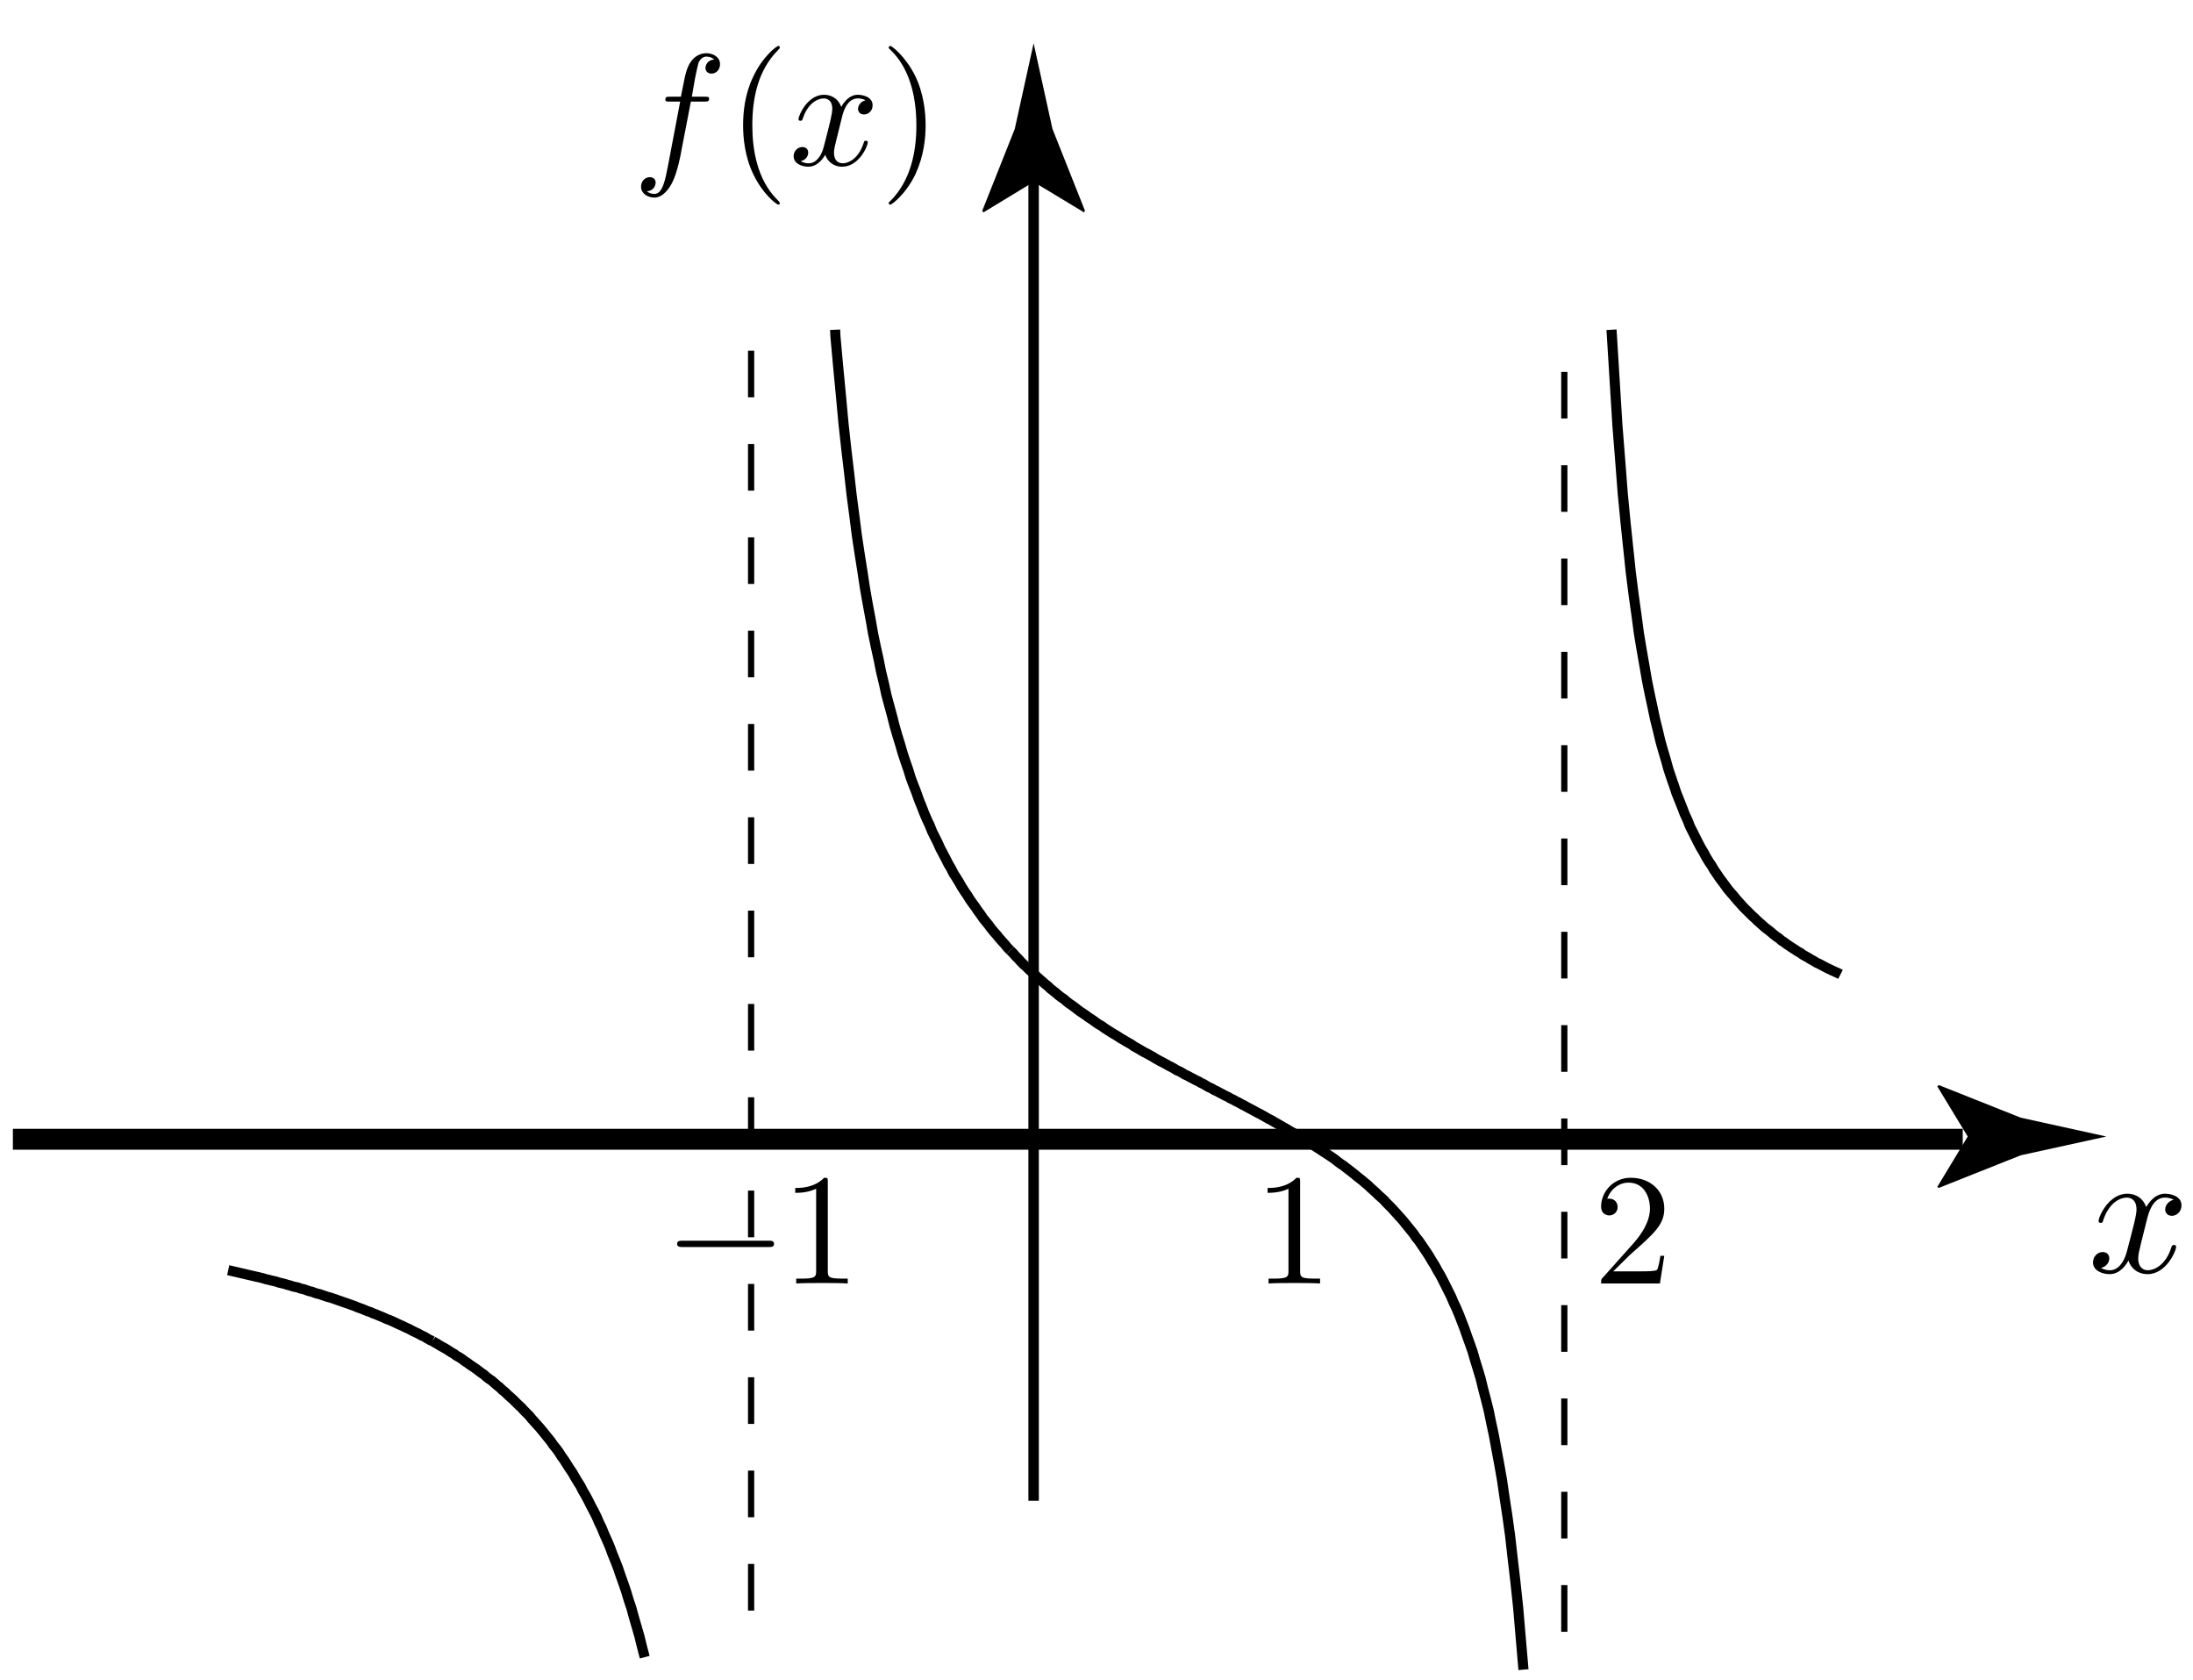 <?xml version="1.0" encoding="UTF-8"?>
<svg xmlns="http://www.w3.org/2000/svg" xmlns:xlink="http://www.w3.org/1999/xlink" width="141pt" height="108pt" viewBox="0 0 141 108" version="1.1">
<defs>
<g>
<symbol overflow="visible" id="glyph0-0">
<path style="stroke:none;" d=""/>
</symbol>
<symbol overflow="visible" id="glyph0-1">
<path style="stroke:none;" d="M 3.812 -3.453 C 3.891 -3.75 4.141 -4.797 4.953 -4.797 C 5 -4.797 5.281 -4.797 5.516 -4.656 C 5.203 -4.594 4.969 -4.312 4.969 -4.031 C 4.969 -3.844 5.094 -3.625 5.406 -3.625 C 5.656 -3.625 6.016 -3.844 6.016 -4.297 C 6.016 -4.891 5.344 -5.047 4.953 -5.047 C 4.297 -5.047 3.891 -4.438 3.75 -4.188 C 3.469 -4.938 2.859 -5.047 2.531 -5.047 C 1.344 -5.047 0.688 -3.578 0.688 -3.297 C 0.688 -3.172 0.797 -3.172 0.828 -3.172 C 0.906 -3.172 0.953 -3.203 0.969 -3.297 C 1.359 -4.516 2.109 -4.797 2.5 -4.797 C 2.719 -4.797 3.125 -4.688 3.125 -4.031 C 3.125 -3.672 2.922 -2.906 2.5 -1.312 C 2.312 -0.609 1.922 -0.125 1.422 -0.125 C 1.344 -0.125 1.078 -0.125 0.844 -0.281 C 1.125 -0.328 1.375 -0.578 1.375 -0.891 C 1.375 -1.203 1.125 -1.297 0.953 -1.297 C 0.609 -1.297 0.328 -1 0.328 -0.625 C 0.328 -0.109 0.906 0.125 1.406 0.125 C 2.156 0.125 2.562 -0.672 2.609 -0.75 C 2.734 -0.312 3.156 0.125 3.844 0.125 C 5.016 0.125 5.672 -1.344 5.672 -1.641 C 5.672 -1.75 5.562 -1.75 5.531 -1.75 C 5.422 -1.75 5.406 -1.703 5.375 -1.625 C 5 -0.406 4.219 -0.125 3.859 -0.125 C 3.422 -0.125 3.234 -0.484 3.234 -0.875 C 3.234 -1.125 3.297 -1.375 3.422 -1.891 Z M 3.812 -3.453 "/>
</symbol>
<symbol overflow="visible" id="glyph1-0">
<path style="stroke:none;" d=""/>
</symbol>
<symbol overflow="visible" id="glyph1-1">
<path style="stroke:none;" d="M 3.75 -4.078 L 4.625 -4.078 C 4.828 -4.078 4.922 -4.078 4.922 -4.281 C 4.922 -4.391 4.828 -4.391 4.656 -4.391 L 3.812 -4.391 C 3.922 -4.984 3.906 -4.969 4.016 -5.562 C 4.062 -5.781 4.203 -6.5 4.266 -6.625 C 4.359 -6.812 4.531 -6.969 4.75 -6.969 C 4.781 -6.969 5.047 -6.969 5.25 -6.781 C 4.797 -6.75 4.688 -6.391 4.688 -6.234 C 4.688 -6 4.875 -5.875 5.078 -5.875 C 5.344 -5.875 5.625 -6.094 5.625 -6.484 C 5.625 -6.953 5.156 -7.188 4.75 -7.188 C 4.391 -7.188 3.75 -7.016 3.453 -6 C 3.391 -5.781 3.359 -5.688 3.109 -4.391 L 2.406 -4.391 C 2.219 -4.391 2.109 -4.391 2.109 -4.203 C 2.109 -4.078 2.188 -4.078 2.391 -4.078 L 3.062 -4.078 L 2.297 -0.047 C 2.109 0.938 1.938 1.859 1.406 1.859 C 1.375 1.859 1.109 1.859 0.922 1.688 C 1.391 1.656 1.484 1.281 1.484 1.125 C 1.484 0.891 1.297 0.781 1.109 0.781 C 0.844 0.781 0.547 1 0.547 1.391 C 0.547 1.844 0.984 2.094 1.406 2.094 C 1.969 2.094 2.375 1.484 2.562 1.109 C 2.891 0.453 3.125 -0.781 3.125 -0.844 Z M 3.75 -4.078 "/>
</symbol>
<symbol overflow="visible" id="glyph1-2">
<path style="stroke:none;" d="M 3.406 -3.078 C 3.469 -3.344 3.703 -4.281 4.422 -4.281 C 4.469 -4.281 4.719 -4.281 4.922 -4.156 C 4.641 -4.109 4.438 -3.844 4.438 -3.609 C 4.438 -3.438 4.547 -3.25 4.828 -3.25 C 5.047 -3.25 5.375 -3.422 5.375 -3.844 C 5.375 -4.359 4.781 -4.516 4.422 -4.516 C 3.844 -4.516 3.484 -3.969 3.359 -3.734 C 3.109 -4.406 2.547 -4.516 2.25 -4.516 C 1.188 -4.516 0.609 -3.188 0.609 -2.938 C 0.609 -2.844 0.719 -2.844 0.734 -2.844 C 0.812 -2.844 0.844 -2.859 0.875 -2.953 C 1.219 -4.031 1.891 -4.281 2.234 -4.281 C 2.422 -4.281 2.781 -4.188 2.781 -3.609 C 2.781 -3.281 2.609 -2.609 2.234 -1.172 C 2.078 -0.547 1.719 -0.109 1.266 -0.109 C 1.203 -0.109 0.969 -0.109 0.75 -0.25 C 1.016 -0.297 1.234 -0.516 1.234 -0.797 C 1.234 -1.078 1.016 -1.156 0.859 -1.156 C 0.547 -1.156 0.297 -0.891 0.297 -0.562 C 0.297 -0.094 0.812 0.109 1.25 0.109 C 1.922 0.109 2.297 -0.609 2.328 -0.656 C 2.453 -0.281 2.812 0.109 3.422 0.109 C 4.484 0.109 5.062 -1.203 5.062 -1.453 C 5.062 -1.562 4.969 -1.562 4.938 -1.562 C 4.844 -1.562 4.828 -1.516 4.812 -1.453 C 4.469 -0.359 3.781 -0.109 3.453 -0.109 C 3.047 -0.109 2.891 -0.438 2.891 -0.781 C 2.891 -1.016 2.953 -1.234 3.062 -1.688 Z M 3.406 -3.078 "/>
</symbol>
<symbol overflow="visible" id="glyph2-0">
<path style="stroke:none;" d=""/>
</symbol>
<symbol overflow="visible" id="glyph2-1">
<path style="stroke:none;" d="M 3.375 2.453 C 3.375 2.422 3.375 2.391 3.203 2.219 C 1.922 0.938 1.609 -0.984 1.609 -2.547 C 1.609 -4.328 1.984 -6.094 3.25 -7.375 C 3.375 -7.5 3.375 -7.516 3.375 -7.547 C 3.375 -7.625 3.344 -7.656 3.281 -7.656 C 3.172 -7.656 2.25 -6.953 1.656 -5.656 C 1.125 -4.547 1.016 -3.406 1.016 -2.547 C 1.016 -1.75 1.125 -0.516 1.688 0.625 C 2.297 1.891 3.172 2.547 3.281 2.547 C 3.344 2.547 3.375 2.516 3.375 2.453 Z M 3.375 2.453 "/>
</symbol>
<symbol overflow="visible" id="glyph2-2">
<path style="stroke:none;" d="M 2.953 -2.547 C 2.953 -3.344 2.844 -4.578 2.281 -5.734 C 1.656 -6.984 0.781 -7.656 0.688 -7.656 C 0.625 -7.656 0.578 -7.609 0.578 -7.547 C 0.578 -7.516 0.578 -7.5 0.781 -7.312 C 1.781 -6.312 2.359 -4.688 2.359 -2.547 C 2.359 -0.812 1.984 0.984 0.719 2.281 C 0.578 2.391 0.578 2.422 0.578 2.453 C 0.578 2.516 0.625 2.547 0.688 2.547 C 0.781 2.547 1.703 1.859 2.312 0.562 C 2.828 -0.562 2.953 -1.688 2.953 -2.547 Z M 2.953 -2.547 "/>
</symbol>
<symbol overflow="visible" id="glyph2-3">
<path style="stroke:none;" d="M 3 -6.531 C 3 -6.781 3 -6.797 2.766 -6.797 C 2.125 -6.141 1.234 -6.141 0.906 -6.141 L 0.906 -5.828 C 1.109 -5.828 1.719 -5.828 2.25 -6.094 L 2.25 -0.812 C 2.25 -0.438 2.219 -0.312 1.297 -0.312 L 0.969 -0.312 L 0.969 0 C 1.328 -0.031 2.219 -0.031 2.625 -0.031 C 3.031 -0.031 3.922 -0.031 4.281 0 L 4.281 -0.312 L 3.953 -0.312 C 3.031 -0.312 3 -0.422 3 -0.812 Z M 3 -6.531 "/>
</symbol>
<symbol overflow="visible" id="glyph2-4">
<path style="stroke:none;" d="M 4.578 -1.781 L 4.328 -1.781 C 4.281 -1.469 4.203 -1.016 4.109 -0.875 C 4.031 -0.781 3.359 -0.781 3.125 -0.781 L 1.297 -0.781 L 2.375 -1.844 C 3.969 -3.25 4.578 -3.797 4.578 -4.812 C 4.578 -5.984 3.656 -6.797 2.422 -6.797 C 1.266 -6.797 0.516 -5.859 0.516 -4.953 C 0.516 -4.375 1.016 -4.375 1.047 -4.375 C 1.219 -4.375 1.578 -4.5 1.578 -4.922 C 1.578 -5.188 1.391 -5.453 1.047 -5.453 C 0.953 -5.453 0.938 -5.453 0.906 -5.438 C 1.141 -6.094 1.688 -6.484 2.281 -6.484 C 3.219 -6.484 3.656 -5.656 3.656 -4.812 C 3.656 -4 3.141 -3.188 2.578 -2.562 L 0.625 -0.375 C 0.516 -0.266 0.516 -0.25 0.516 0 L 4.297 0 Z M 4.578 -1.781 "/>
</symbol>
<symbol overflow="visible" id="glyph3-0">
<path style="stroke:none;" d=""/>
</symbol>
<symbol overflow="visible" id="glyph3-1">
<path style="stroke:none;" d="M 6.75 -2.344 C 6.891 -2.344 7.078 -2.344 7.078 -2.547 C 7.078 -2.75 6.891 -2.75 6.75 -2.75 L 1.188 -2.75 C 1.047 -2.75 0.844 -2.75 0.844 -2.547 C 0.844 -2.344 1.047 -2.344 1.188 -2.344 Z M 6.75 -2.344 "/>
</symbol>
</g>
</defs>
<g id="surface1">
<path style="fill:none;stroke-width:1.344;stroke-linecap:butt;stroke-linejoin:miter;stroke:rgb(0%,0%,0%);stroke-opacity:1;stroke-miterlimit:4;" d="M 0.828 34.758 L 126.195 34.758 " transform="matrix(1,0,0,-1,0,108)"/>
<path style=" stroke:none;fill-rule:nonzero;fill:rgb(0%,0%,0%);fill-opacity:1;" d="M 126.516 73.066 L 124.555 69.836 L 124.664 69.762 L 129.926 71.855 C 131.762 72.258 133.598 72.66 135.43 73.066 C 133.598 73.469 131.762 73.871 129.926 74.273 L 124.664 76.367 L 124.555 76.312 L 126.516 73.066 "/>
<path style="fill:none;stroke-width:0.672;stroke-linecap:butt;stroke-linejoin:miter;stroke:rgb(0%,0%,0%);stroke-opacity:1;stroke-miterlimit:4;" d="M 66.457 11.516 L 66.457 97.219 " transform="matrix(1,0,0,-1,0,108)"/>
<path style=" stroke:none;fill-rule:nonzero;fill:rgb(0%,0%,0%);fill-opacity:1;" d="M 66.457 11.695 L 63.227 13.656 L 63.156 13.547 L 65.246 8.285 C 65.648 6.449 66.055 4.617 66.457 2.781 C 66.859 4.617 67.262 6.449 67.668 8.285 L 69.758 13.547 L 69.703 13.656 L 66.457 11.695 "/>
<g style="fill:rgb(0%,0%,0%);fill-opacity:1;">
  <use xlink:href="#glyph0-1" x="134.243" y="81.789"/>
</g>
<g style="fill:rgb(0%,0%,0%);fill-opacity:1;">
  <use xlink:href="#glyph1-1" x="40.67" y="10.608"/>
</g>
<g style="fill:rgb(0%,0%,0%);fill-opacity:1;">
  <use xlink:href="#glyph2-1" x="46.762" y="10.608"/>
</g>
<g style="fill:rgb(0%,0%,0%);fill-opacity:1;">
  <use xlink:href="#glyph1-2" x="50.73" y="10.608"/>
</g>
<g style="fill:rgb(0%,0%,0%);fill-opacity:1;">
  <use xlink:href="#glyph2-2" x="56.56" y="10.608"/>
</g>
<path style="fill:none;stroke-width:0.65;stroke-linecap:butt;stroke-linejoin:round;stroke:rgb(0%,0%,0%);stroke-opacity:1;stroke-miterlimit:10;" d="M 27.812 21.781 L 27.973 21.68 L 28.152 21.582 L 28.312 21.48 L 28.492 21.383 L 28.672 21.281 L 28.832 21.18 L 29.012 21.062 L 29.191 20.961 L 29.352 20.84 L 29.531 20.742 L 29.715 20.621 L 29.871 20.5 L 30.055 20.383 L 30.215 20.262 L 30.574 20.02 L 30.734 19.902 L 30.914 19.762 L 31.094 19.641 L 31.254 19.5 L 31.434 19.359 L 31.613 19.242 L 31.773 19.102 L 31.953 18.941 L 32.133 18.801 L 32.293 18.641 L 32.473 18.5 L 32.633 18.34 L 32.992 18.02 L 33.332 17.68 L 33.512 17.52 L 33.672 17.34 L 34.031 16.98 L 34.191 16.781 L 34.371 16.582 L 34.531 16.402 L 34.715 16.199 L 34.895 15.98 L 35.055 15.781 L 35.414 15.34 L 35.574 15.102 L 35.754 14.883 L 35.934 14.641 L 36.094 14.383 L 36.273 14.141 L 36.434 13.883 L 36.613 13.602 L 36.793 13.34 L 36.953 13.062 L 37.133 12.762 L 37.312 12.48 L 37.473 12.16 L 37.652 11.859 L 37.832 11.52 L 37.992 11.199 L 38.172 10.859 L 38.355 10.5 L 38.516 10.121 L 38.691 9.762 L 38.855 9.359 L 39.035 8.961 L 39.215 8.539 L 39.375 8.102 L 39.555 7.66 L 39.734 7.199 L 39.895 6.723 L 40.074 6.223 L 40.254 5.699 L 40.414 5.16 L 40.594 4.621 L 40.754 4.039 L 41.113 2.801 L 41.273 2.141 L 41.453 1.461 M 14.672 26.34 L 14.852 26.301 L 15.012 26.262 L 15.191 26.223 L 15.371 26.18 L 15.531 26.141 L 15.715 26.102 L 15.871 26.062 L 16.055 26.02 L 16.234 25.98 L 16.395 25.941 L 16.574 25.902 L 16.754 25.859 L 16.914 25.82 L 17.094 25.762 L 17.273 25.723 L 17.434 25.68 L 17.613 25.641 L 17.773 25.602 L 17.953 25.539 L 18.133 25.5 L 18.293 25.461 L 18.473 25.402 L 18.652 25.359 L 18.812 25.301 L 19.172 25.223 L 19.332 25.16 L 19.512 25.121 L 19.691 25.062 L 19.852 25 L 20.031 24.961 L 20.191 24.902 L 20.371 24.84 L 20.555 24.801 L 20.715 24.742 L 21.074 24.621 L 21.234 24.582 L 21.594 24.461 L 21.754 24.402 L 21.934 24.34 L 22.094 24.281 L 22.273 24.223 L 22.453 24.16 L 22.613 24.102 L 22.793 24.039 L 22.973 23.961 L 23.133 23.902 L 23.312 23.84 L 23.492 23.762 L 23.652 23.699 L 23.832 23.641 L 23.992 23.562 L 24.172 23.5 L 24.352 23.422 L 24.512 23.359 L 24.691 23.281 L 24.871 23.199 L 25.031 23.141 L 25.215 23.062 L 25.395 22.98 L 25.555 22.902 L 25.734 22.82 L 25.914 22.742 L 26.074 22.66 L 26.254 22.582 L 26.414 22.5 L 26.594 22.402 L 26.773 22.32 L 26.934 22.242 L 27.113 22.141 L 27.293 22.062 L 27.453 21.961 L 27.633 21.859 L 27.812 21.781 " transform="matrix(1,0,0,-1,0,108)"/>
<path style="fill:none;stroke-width:0.65;stroke-linecap:butt;stroke-linejoin:round;stroke:rgb(0%,0%,0%);stroke-opacity:1;stroke-miterlimit:10;" d="M 82.055 35.801 L 82.234 35.699 L 82.395 35.602 L 82.754 35.402 L 82.914 35.301 L 83.273 35.102 L 83.434 35 L 83.613 34.902 L 83.773 34.781 L 83.953 34.68 L 84.133 34.582 L 84.293 34.461 L 84.473 34.359 L 84.652 34.242 L 84.812 34.141 L 85.176 33.902 L 85.336 33.801 L 85.516 33.68 L 85.695 33.562 L 85.855 33.441 L 86.035 33.301 L 86.195 33.18 L 86.375 33.062 L 86.555 32.922 L 86.715 32.801 L 87.074 32.52 L 87.234 32.383 L 87.594 32.102 L 87.754 31.961 L 87.934 31.82 L 88.094 31.66 L 88.453 31.34 L 88.613 31.18 L 88.973 30.859 L 89.133 30.68 L 89.492 30.32 L 89.652 30.141 L 89.836 29.941 L 89.992 29.762 L 90.176 29.562 L 90.355 29.34 L 90.516 29.141 L 90.875 28.699 L 91.035 28.461 L 91.215 28.242 L 91.395 27.98 L 91.555 27.742 L 91.734 27.48 L 91.914 27.199 L 92.074 26.922 L 92.254 26.641 L 92.414 26.34 L 92.594 26.039 L 92.773 25.699 L 93.293 24.66 L 93.453 24.281 L 93.633 23.902 L 93.812 23.48 L 93.973 23.062 L 94.152 22.602 L 94.312 22.141 L 94.492 21.641 L 94.676 21.121 L 94.836 20.562 L 95.016 19.98 L 95.195 19.383 L 95.355 18.723 L 95.535 18.039 L 95.715 17.32 L 95.875 16.539 L 96.055 15.699 L 96.215 14.82 L 96.395 13.859 L 96.574 12.84 L 96.734 11.742 L 96.914 10.562 L 97.094 9.262 L 97.254 7.84 L 97.434 6.301 L 97.613 4.621 L 97.773 2.742 L 97.953 0.66 M 64.953 46.902 L 65.133 46.723 L 65.293 46.539 L 65.473 46.359 L 65.633 46.18 L 65.812 46 L 65.992 45.84 L 66.152 45.68 L 66.516 45.359 L 66.676 45.199 L 66.855 45.039 L 67.035 44.883 L 67.195 44.742 L 67.375 44.602 L 67.535 44.441 L 67.895 44.16 L 68.055 44.02 L 68.234 43.883 L 68.414 43.762 L 68.574 43.621 L 68.754 43.48 L 68.934 43.359 L 69.094 43.242 L 69.273 43.102 L 69.434 42.98 L 69.793 42.742 L 69.953 42.621 L 70.312 42.383 L 70.473 42.262 L 70.652 42.141 L 70.836 42.039 L 70.992 41.922 L 71.176 41.801 L 71.336 41.699 L 71.516 41.582 L 71.695 41.48 L 71.855 41.383 L 72.035 41.262 L 72.215 41.16 L 72.375 41.062 L 72.734 40.859 L 72.895 40.742 L 73.254 40.539 L 73.414 40.441 L 73.594 40.34 L 73.754 40.262 L 73.934 40.16 L 74.113 40.062 L 74.273 39.961 L 74.453 39.859 L 74.633 39.762 L 74.793 39.68 L 74.973 39.582 L 75.152 39.48 L 75.312 39.402 L 75.492 39.301 L 75.652 39.199 L 75.836 39.121 L 76.016 39.02 L 76.176 38.922 L 76.355 38.84 L 76.535 38.742 L 76.695 38.66 L 76.875 38.562 L 77.055 38.48 L 77.215 38.383 L 77.395 38.301 L 77.555 38.199 L 77.734 38.102 L 77.914 38.02 L 78.074 37.922 L 78.254 37.84 L 78.434 37.742 L 78.594 37.66 L 78.773 37.562 L 78.953 37.48 L 79.113 37.383 L 79.293 37.301 L 79.473 37.199 L 79.633 37.121 L 79.812 37.02 L 79.973 36.941 L 80.152 36.84 L 80.336 36.742 L 80.492 36.66 L 80.676 36.562 L 80.855 36.461 L 81.016 36.383 L 81.375 36.18 L 81.535 36.082 L 81.715 36 L 81.875 35.902 L 82.055 35.801 " transform="matrix(1,0,0,-1,0,108)"/>
<path style="fill:none;stroke-width:0.65;stroke-linecap:butt;stroke-linejoin:round;stroke:rgb(0%,0%,0%);stroke-opacity:1;stroke-miterlimit:10;" d="M 53.695 86.801 L 53.715 86.363 L 53.895 84.383 L 54.074 82.504 L 54.234 80.762 L 54.414 79.121 L 54.594 77.602 L 54.754 76.184 L 54.934 74.82 L 55.094 73.562 L 55.273 72.383 L 55.453 71.242 L 55.613 70.184 L 55.793 69.16 L 55.973 68.199 L 56.133 67.281 L 56.312 66.422 L 56.492 65.602 L 56.652 64.801 L 56.836 64.039 L 56.992 63.32 L 57.176 62.641 L 57.355 61.98 L 57.516 61.34 L 57.695 60.723 L 57.875 60.141 L 58.035 59.582 L 58.215 59.039 L 58.395 58.52 L 58.555 58 L 58.734 57.52 L 58.914 57.062 L 59.074 56.602 L 59.254 56.16 L 59.414 55.742 L 59.594 55.32 L 59.773 54.941 L 59.934 54.539 L 60.293 53.82 L 60.453 53.461 L 60.812 52.781 L 60.973 52.461 L 61.152 52.16 L 61.312 51.84 L 61.492 51.562 L 61.676 51.262 L 61.836 50.98 L 62.016 50.699 L 62.195 50.441 L 62.355 50.18 L 62.535 49.922 L 62.715 49.68 L 62.875 49.441 L 63.055 49.199 L 63.215 48.961 L 63.574 48.52 L 63.734 48.301 L 63.914 48.082 L 64.094 47.883 L 64.254 47.68 L 64.613 47.281 L 64.773 47.082 L 64.953 46.902 M 103.613 86.801 L 103.652 86.184 L 103.992 80.66 L 104.176 78.344 L 104.336 76.262 L 104.516 74.402 L 104.695 72.699 L 104.855 71.184 L 105.035 69.762 L 105.215 68.48 L 105.375 67.281 L 105.555 66.199 L 105.734 65.18 L 105.895 64.242 L 106.074 63.359 L 106.254 62.52 L 106.414 61.762 L 106.594 61.039 L 106.754 60.359 L 106.934 59.723 L 107.113 59.121 L 107.273 58.539 L 107.453 58 L 107.633 57.48 L 107.793 57 L 107.977 56.539 L 108.152 56.102 L 108.312 55.68 L 108.496 55.281 L 108.652 54.883 L 109.176 53.84 L 109.355 53.5 L 109.535 53.199 L 109.695 52.902 L 109.875 52.602 L 110.055 52.34 L 110.215 52.062 L 110.395 51.801 L 110.555 51.562 L 110.914 51.082 L 111.074 50.859 L 111.254 50.641 L 111.434 50.441 L 111.594 50.242 L 111.773 50.039 L 111.953 49.84 L 112.113 49.66 L 112.477 49.301 L 112.637 49.141 L 112.816 48.98 L 112.977 48.82 L 113.336 48.5 L 113.496 48.359 L 113.676 48.223 L 113.855 48.082 L 114.016 47.941 L 114.195 47.801 L 114.375 47.68 L 114.535 47.539 L 114.715 47.422 L 114.875 47.301 L 115.234 47.062 L 115.395 46.961 L 115.574 46.84 L 115.754 46.742 L 115.914 46.621 L 116.273 46.422 L 116.434 46.32 L 116.613 46.223 L 116.773 46.121 L 116.953 46.039 L 117.137 45.941 L 117.297 45.859 L 117.477 45.762 L 117.656 45.68 L 117.816 45.602 L 117.996 45.52 L 118.176 45.441 L 118.336 45.359 " transform="matrix(1,0,0,-1,0,108)"/>
<g style="fill:rgb(0%,0%,0%);fill-opacity:1;">
  <use xlink:href="#glyph3-1" x="42.69" y="82.514"/>
</g>
<g style="fill:rgb(0%,0%,0%);fill-opacity:1;">
  <use xlink:href="#glyph2-3" x="50.224" y="82.514"/>
</g>
<g style="fill:rgb(0%,0%,0%);fill-opacity:1;">
  <use xlink:href="#glyph2-3" x="80.593" y="82.514"/>
</g>
<g style="fill:rgb(0%,0%,0%);fill-opacity:1;">
  <use xlink:href="#glyph2-4" x="102.428" y="82.514"/>
</g>
<path style="fill:none;stroke-width:0.4;stroke-linecap:butt;stroke-linejoin:miter;stroke:rgb(0%,0%,0%);stroke-opacity:1;stroke-dasharray:3,3,3,3,3,3;stroke-miterlimit:4;" d="M 48.293 85.457 L 48.293 2.789 M 100.578 84.094 L 100.578 1.426 " transform="matrix(1,0,0,-1,0,108)"/>
</g>
</svg>
